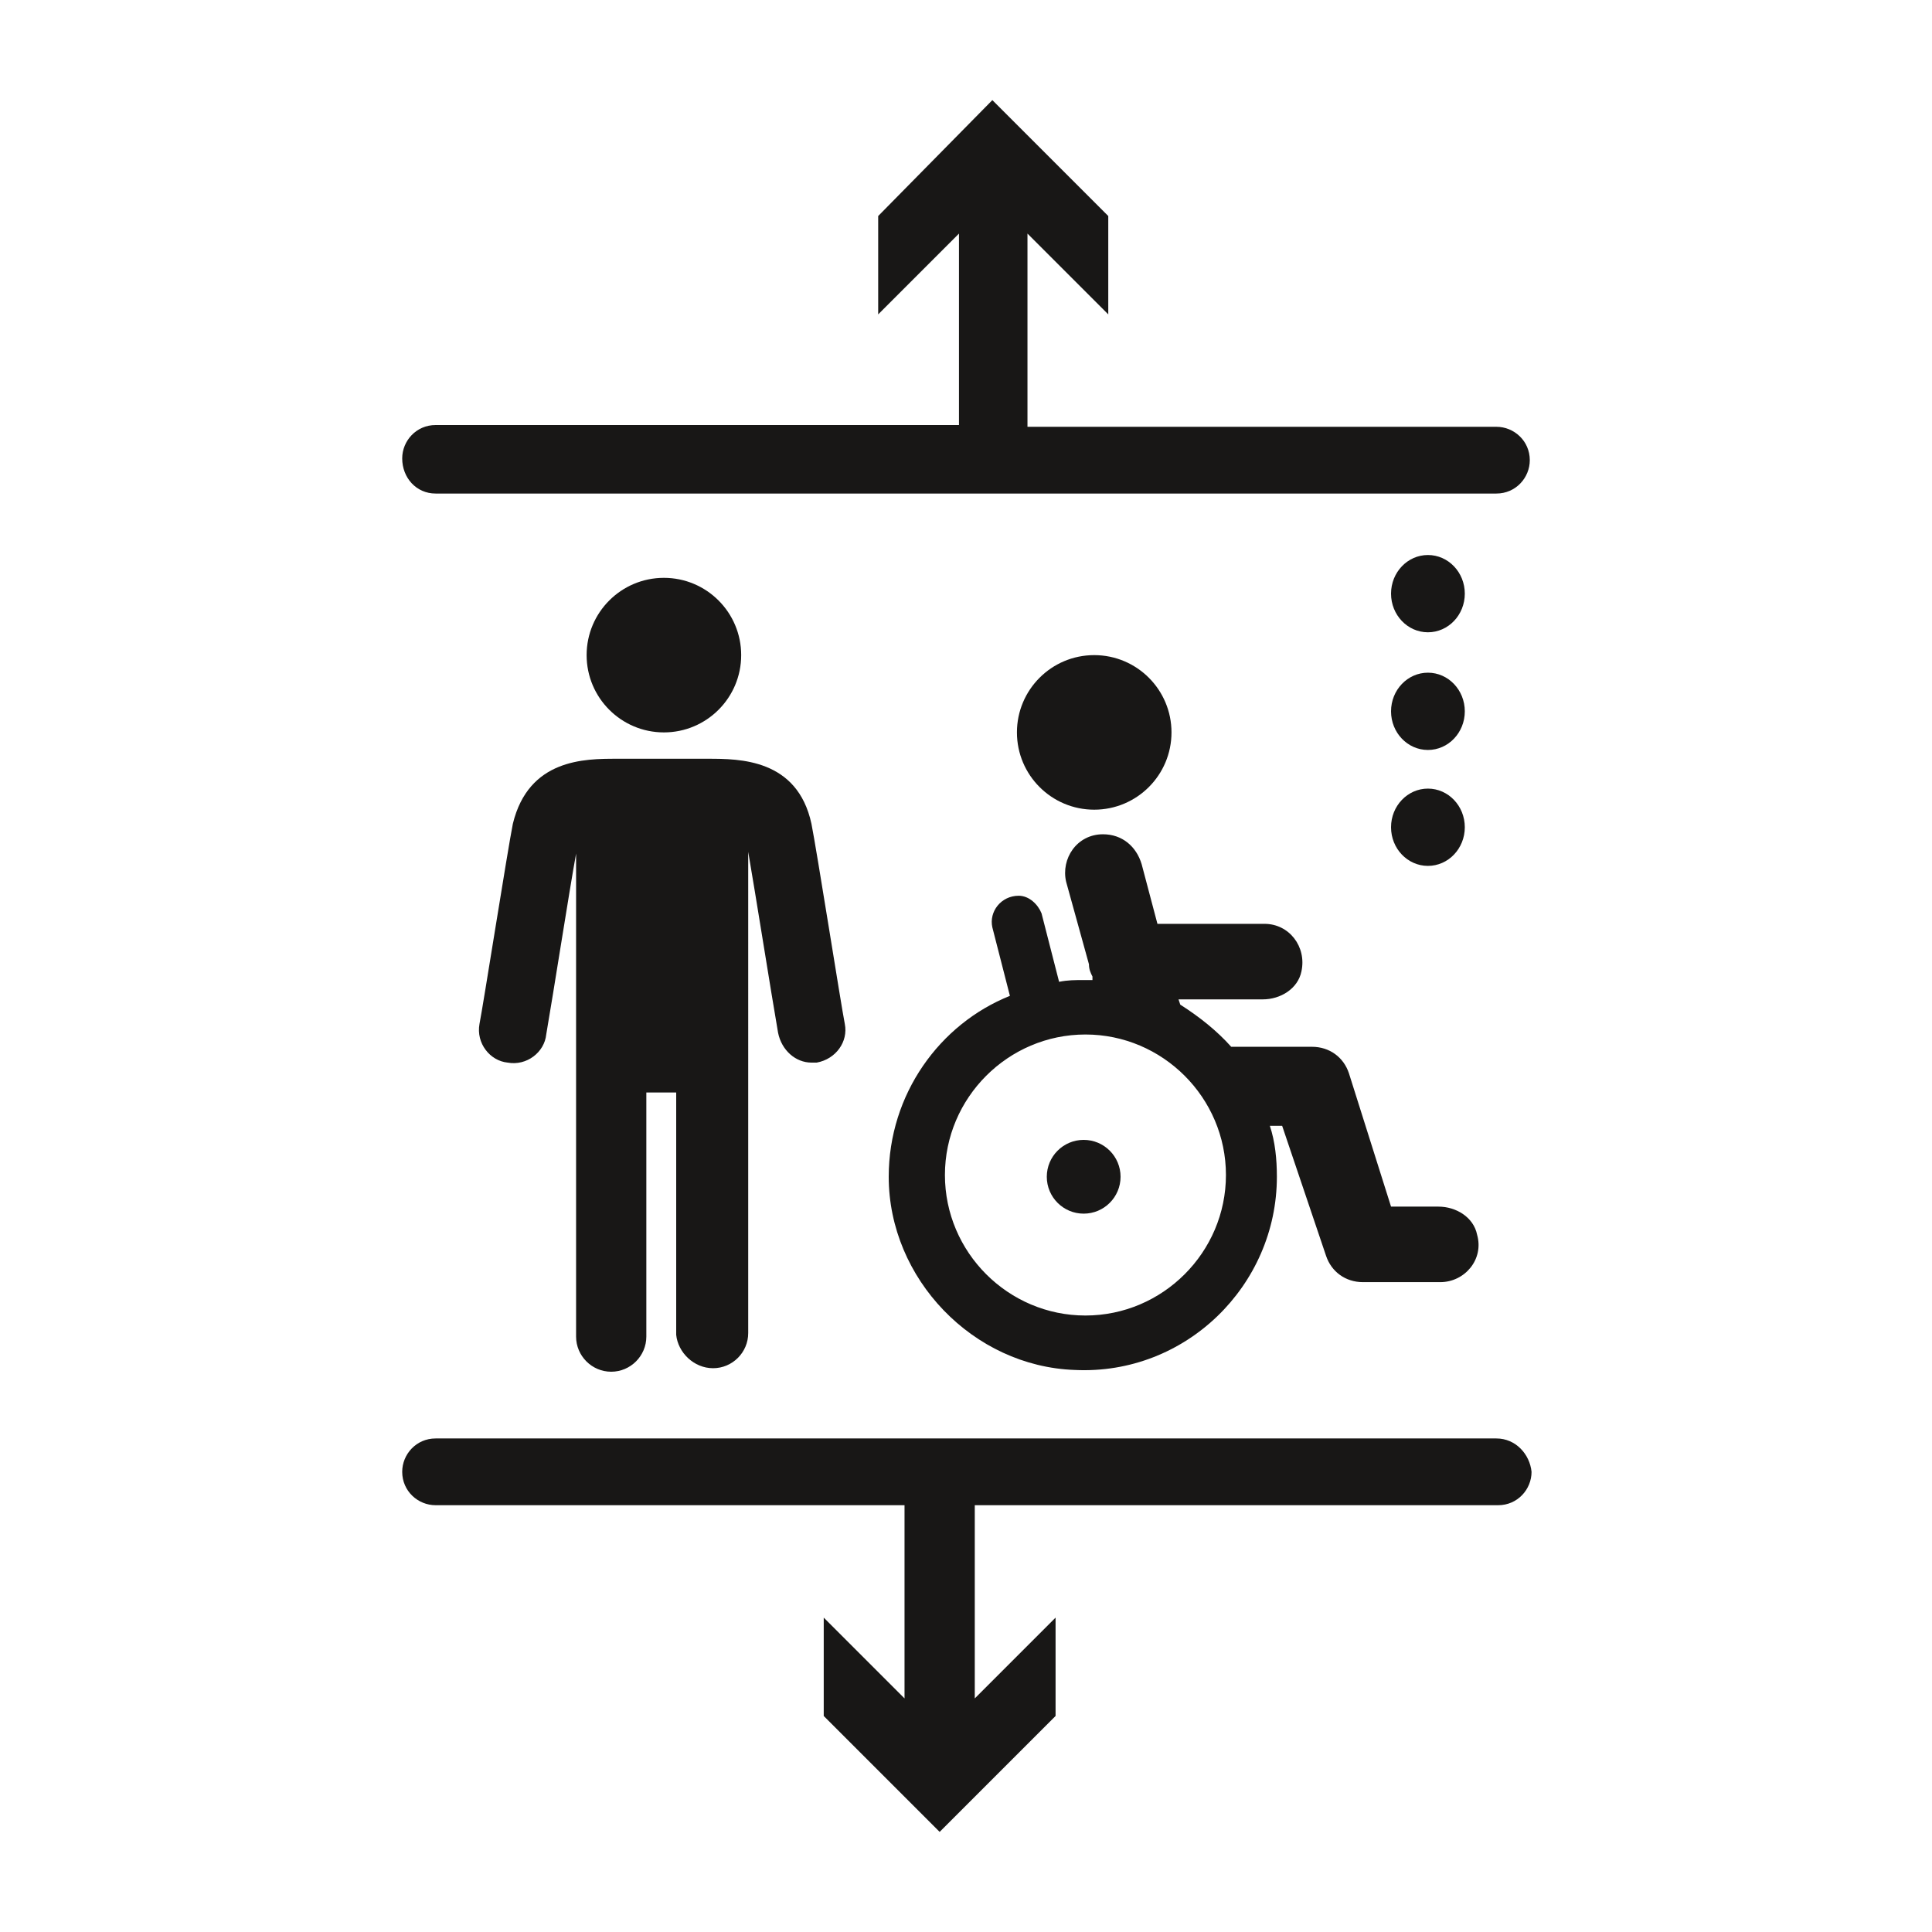 <svg width="110" height="110" version="1.1" id="ds44-icons" xmlns="http://www.w3.org/2000/svg" xmlns:xlink="http://www.w3.org/1999/xlink" x="0px" y="0px"
	 viewBox="0 0 110 110" style="enable-background:new 0 0 110 110;" xml:space="preserve">
<style type="text/css">
	.st0{fill:#181716;}
</style>
<g>
	<path class="st0" d="M24.8,28.1h60.4c1.1,0,1.9-0.9,1.9-1.9c0-1.1-0.9-1.9-1.9-1.9H58.5V13.3l4.6,4.6v-5.6l-6.6-6.6l0,0L50,12.3
		v5.6l4.6-4.6v10.9H24.8c-1.1,0-1.9,0.9-1.9,1.9C22.9,27.2,23.7,28.1,24.8,28.1L24.8,28.1z"/>
	<path class="st0" d="M85.2,81.9H24.8c-1.1,0-1.9,0.9-1.9,1.9c0,1.1,0.9,1.9,1.9,1.9h26.7v11l-4.6-4.6v5.6l6.6,6.6l6.6-6.6v-5.6
		l-4.6,4.6v-11h29.8c1.1,0,1.9-0.9,1.9-1.9C87.1,82.8,86.3,81.9,85.2,81.9L85.2,81.9z"/>
	<path class="st0" d="M40.6,77.9c1.1,0,2-0.9,2-2V48.5c0.4,2.3,1.3,8,1.7,10.3c0.2,1,1,1.7,1.9,1.7c0.1,0,0.2,0,0.3,0
		c1.1-0.2,1.8-1.2,1.6-2.2v0c-0.2-1-1.6-9.9-1.9-11.4c-0.8-3.7-4.1-3.7-5.9-3.7h-5.2c-1.8,0-5,0-5.9,3.7c-0.3,1.5-1.7,10.4-1.9,11.4
		c-0.2,1.1,0.6,2.1,1.6,2.2c1.1,0.2,2.1-0.6,2.2-1.6c0.4-2.3,1.3-8.1,1.7-10.3v27.5c0,1.1,0.9,2,2,2c1.1,0,2-0.9,2-2V62.2h1.7v13.8
		C38.6,77,39.5,77.9,40.6,77.9L40.6,77.9z"/>
	<circle class="st0" cx="37.8" cy="37.3" r="4.4"/>
	<circle class="st0" cx="61.7" cy="67" r="2.1"/>
	<circle class="st0" cx="62.3" cy="41.7" r="4.4"/>
	<path class="st0" d="M75.5,71.5c0.3,0.9,1.1,1.5,2.1,1.5H82c1.4,0,2.5-1.3,2.1-2.7c-0.2-1-1.2-1.6-2.2-1.6l0.1,0h-2.8l-2.4-7.6
		c-0.3-0.9-1.1-1.5-2.1-1.5h-4.6c-0.8-0.9-1.8-1.7-2.9-2.4l-0.1-0.3h4.8c1,0,2-0.6,2.2-1.6c0.3-1.4-0.7-2.7-2.1-2.7h-6.1L65,49.2
		c-0.3-1-1.1-1.7-2.2-1.7c-1.5,0-2.4,1.4-2.1,2.7l1.3,4.7c0,0.3,0.1,0.5,0.2,0.7l0,0.2h-0.5c-0.5,0-0.9,0-1.4,0.1l-1-3.9
		C59.1,51.5,58.6,51,58,51c-1,0-1.7,0.9-1.5,1.8l1,3.9c-4,1.6-6.9,5.6-6.9,10.3c0,5.8,4.8,10.8,10.6,11c6.3,0.3,11.5-4.8,11.5-11
		c0-1-0.1-2-0.4-2.9h0.7L75.5,71.5L75.5,71.5z M61.8,74.9c-4.4,0-8-3.6-8-8c0-4.4,3.6-8,8-8s8,3.6,8,8
		C69.8,71.3,66.2,74.9,61.8,74.9z"/>
	<ellipse class="st0" cx="81.3" cy="33.8" rx="2.1" ry="2.2"/>
	<ellipse class="st0" cx="81.3" cy="40.5" rx="2.1" ry="2.2"/>
	<ellipse class="st0" cx="81.3" cy="47.1" rx="2.1" ry="2.2"/>
</g>
</svg>
